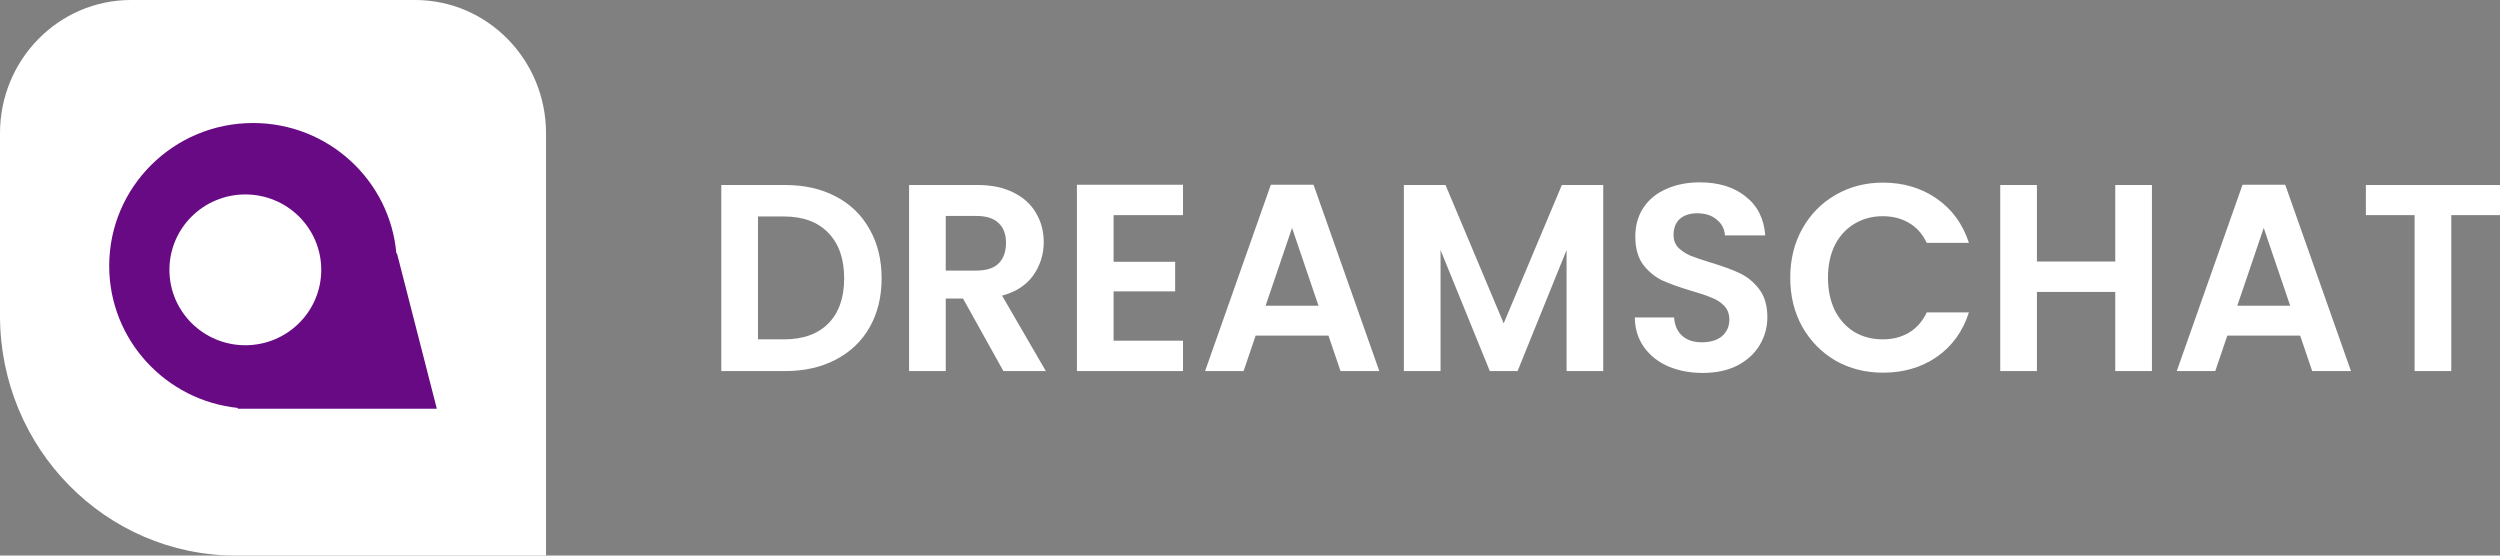 <svg width="207" height="46" viewBox="0 0 207 46" fill="none" xmlns="http://www.w3.org/2000/svg">
<rect x="0" y="0" width="207" height="46" fill="#808080" stroke="none"/>
<path d="M0 11.035C0 4.941 4.856 0 10.846 0H34.365C40.355 0 45.211 4.941 45.211 11.035V46H19.523C8.741 46 0 37.107 0 26.136V11.035Z" fill="white"/>
<path d="M32.865 20.96L32.82 21.005C32.303 14.947 27.191 10.186 20.956 10.186C14.375 10.186 9.042 15.482 9.042 22.017C9.042 28.134 13.724 33.17 19.72 33.78L19.656 33.843H36.169L32.865 20.96Z" fill="#680A83"/>
<path d="M26.599 22.343C26.599 25.791 23.785 28.586 20.313 28.586C16.842 28.586 14.028 25.791 14.028 22.343C14.028 18.895 16.842 16.1 20.313 16.1C23.785 16.1 26.599 18.895 26.599 22.343Z" fill="white"/>
<path d="M65.016 15.319C66.606 15.319 68.002 15.636 69.202 16.268C70.417 16.901 71.35 17.806 72.001 18.983C72.666 20.145 72.998 21.499 72.998 23.044C72.998 24.589 72.666 25.943 72.001 27.105C71.35 28.253 70.417 29.143 69.202 29.776C68.002 30.408 66.606 30.725 65.016 30.725H59.723V15.319H65.016ZM64.907 28.098C66.498 28.098 67.727 27.657 68.595 26.774C69.463 25.891 69.896 24.648 69.896 23.044C69.896 21.44 69.463 20.19 68.595 19.292C67.727 18.38 66.498 17.924 64.907 17.924H62.76V28.098H64.907Z" fill="white"/>
<path d="M83.081 30.725L79.74 24.721H78.308V30.725H75.272V15.319H80.955C82.126 15.319 83.124 15.533 83.948 15.959C84.773 16.371 85.387 16.938 85.792 17.659C86.212 18.365 86.421 19.16 86.421 20.043C86.421 21.058 86.132 21.977 85.554 22.801C84.975 23.611 84.115 24.17 82.972 24.479L86.595 30.725H83.081ZM78.308 22.404H80.847C81.671 22.404 82.285 22.206 82.69 21.808C83.095 21.396 83.298 20.83 83.298 20.109C83.298 19.402 83.095 18.858 82.69 18.476C82.285 18.078 81.671 17.88 80.847 17.88H78.308V22.404Z" fill="white"/>
<path d="M92.205 17.813V21.676H97.303V24.126H92.205V28.209H97.953V30.725H89.168V15.297H97.953V17.813H92.205Z" fill="white"/>
<path d="M109.997 27.789H103.967L102.969 30.725H99.78L105.225 15.297H108.761L114.206 30.725H110.995L109.997 27.789ZM109.173 25.317L106.982 18.873L104.791 25.317H109.173Z" fill="white"/>
<path d="M132.748 15.319V30.725H129.712V20.705L125.655 30.725H123.356L119.278 20.705V30.725H116.241V15.319H119.69L124.505 26.774L129.321 15.319H132.748Z" fill="white"/>
<path d="M140.979 30.879C139.923 30.879 138.969 30.695 138.115 30.328C137.277 29.96 136.611 29.43 136.12 28.738C135.628 28.047 135.375 27.23 135.36 26.288H138.614C138.658 26.921 138.875 27.422 139.265 27.789C139.67 28.157 140.219 28.341 140.914 28.341C141.622 28.341 142.179 28.172 142.584 27.834C142.989 27.48 143.191 27.024 143.191 26.465C143.191 26.009 143.054 25.634 142.779 25.34C142.504 25.045 142.157 24.817 141.738 24.655C141.333 24.479 140.769 24.288 140.046 24.081C139.063 23.787 138.26 23.5 137.638 23.221C137.031 22.926 136.503 22.492 136.055 21.919C135.621 21.33 135.404 20.55 135.404 19.579C135.404 18.667 135.628 17.872 136.076 17.195C136.525 16.519 137.154 16.004 137.964 15.65C138.773 15.283 139.699 15.099 140.74 15.099C142.302 15.099 143.567 15.489 144.536 16.268C145.52 17.034 146.062 18.108 146.163 19.491H142.823C142.794 18.961 142.569 18.527 142.15 18.189C141.745 17.835 141.203 17.659 140.523 17.659C139.93 17.659 139.453 17.813 139.092 18.122C138.744 18.431 138.571 18.88 138.571 19.469C138.571 19.881 138.701 20.226 138.961 20.506C139.236 20.771 139.569 20.992 139.959 21.168C140.364 21.33 140.928 21.521 141.651 21.742C142.635 22.036 143.437 22.331 144.059 22.625C144.681 22.919 145.216 23.36 145.664 23.949C146.113 24.538 146.337 25.31 146.337 26.267C146.337 27.09 146.127 27.856 145.708 28.562C145.288 29.268 144.674 29.835 143.864 30.261C143.054 30.673 142.092 30.879 140.979 30.879Z" fill="white"/>
<path d="M148.232 23C148.232 21.485 148.565 20.131 149.23 18.939C149.91 17.733 150.828 16.798 151.985 16.136C153.156 15.459 154.465 15.121 155.911 15.121C157.603 15.121 159.085 15.562 160.358 16.445C161.63 17.328 162.52 18.549 163.026 20.109H159.534C159.186 19.373 158.695 18.821 158.058 18.453C157.437 18.086 156.714 17.902 155.889 17.902C155.007 17.902 154.219 18.115 153.525 18.542C152.845 18.954 152.31 19.542 151.92 20.307C151.544 21.073 151.356 21.97 151.356 23C151.356 24.015 151.544 24.913 151.92 25.693C152.31 26.458 152.845 27.054 153.525 27.48C154.219 27.892 155.007 28.098 155.889 28.098C156.714 28.098 157.437 27.914 158.058 27.547C158.695 27.164 159.186 26.605 159.534 25.869H163.026C162.52 27.444 161.63 28.672 160.358 29.555C159.1 30.423 157.617 30.857 155.911 30.857C154.465 30.857 153.156 30.526 151.985 29.864C150.828 29.187 149.91 28.253 149.23 27.061C148.565 25.869 148.232 24.515 148.232 23Z" fill="white"/>
<path d="M178.18 15.319V30.725H175.143V24.17H168.657V30.725H165.62V15.319H168.657V21.654H175.143V15.319H178.18Z" fill="white"/>
<path d="M190.453 27.789H184.422L183.425 30.725H180.236L185.681 15.297H189.216L194.661 30.725H191.451L190.453 27.789ZM189.629 25.317L187.438 18.873L185.247 25.317H189.629Z" fill="white"/>
<path d="M207 15.319V17.813H202.965V30.725H199.928V17.813H195.894V15.319H207Z" fill="white"/>
</svg>
